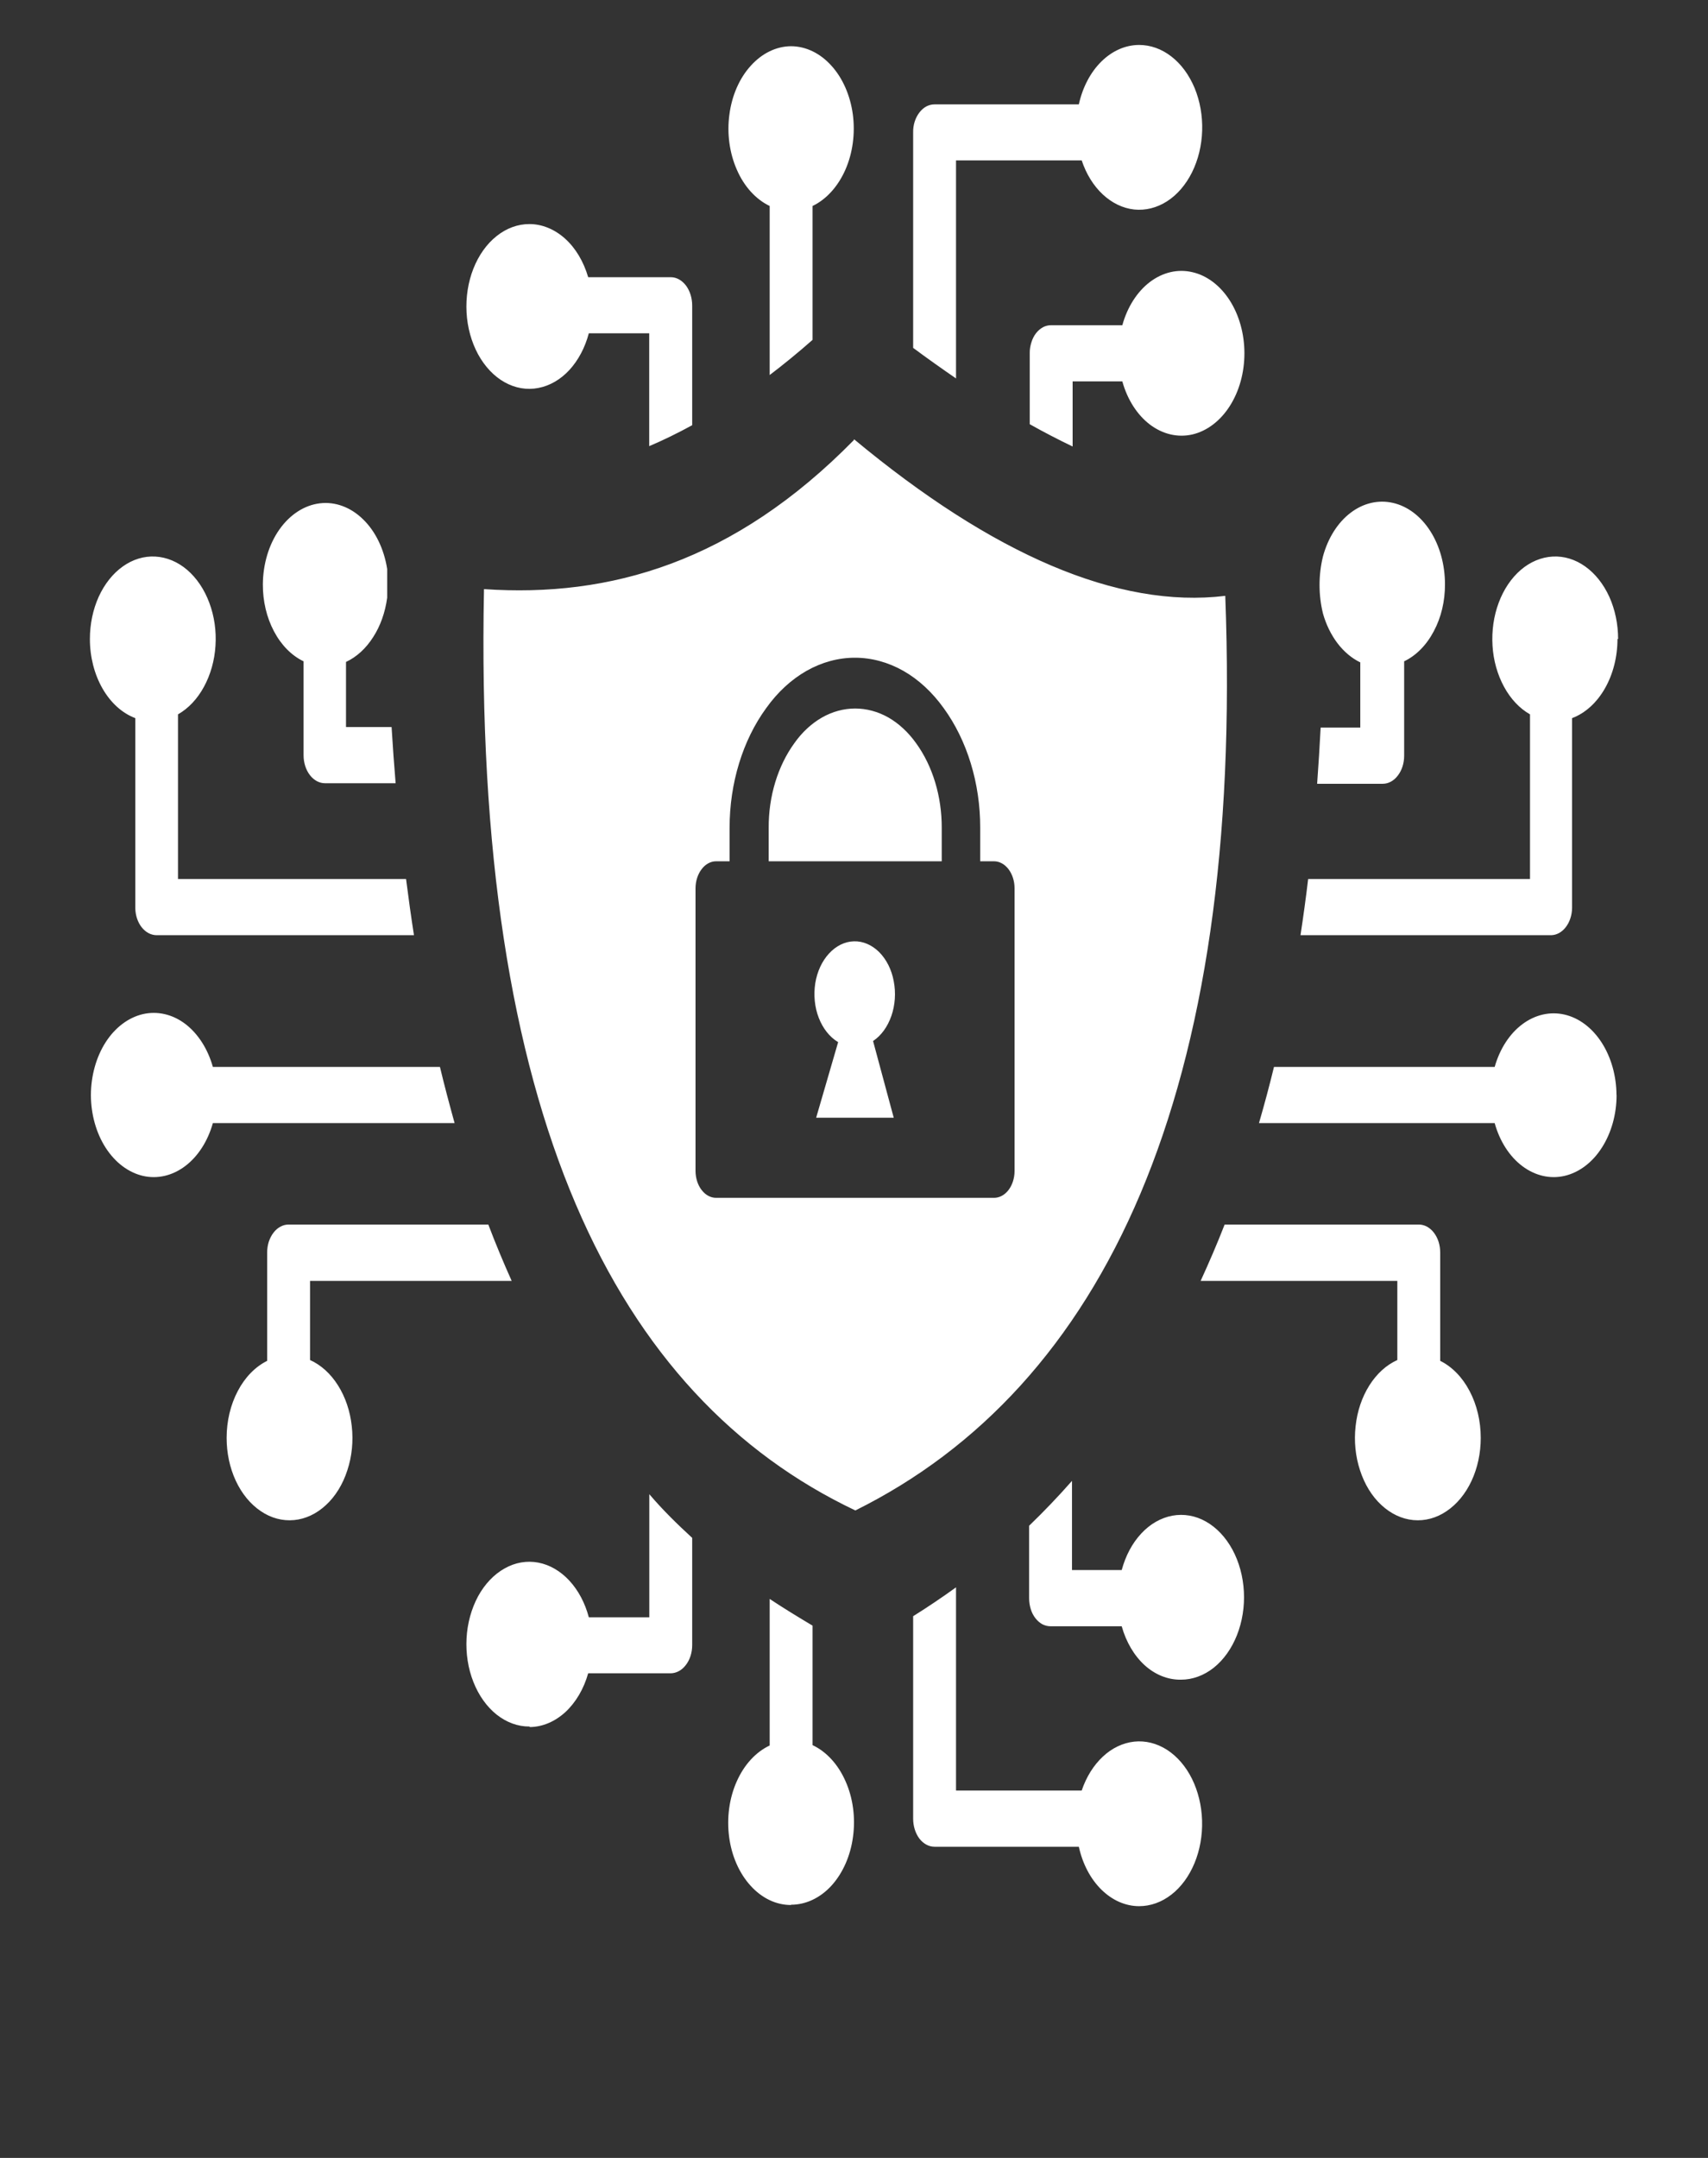 <svg width="19" height="24" viewBox="0 0 19 24" fill="none" xmlns="http://www.w3.org/2000/svg">
<rect x="0" y="0" width="19" height="24" fill="#333333" stroke="none"/>
<g id="encrypted-icon (1) 1" clip-path="url(#clip0_415_78)">
<path id="Vector" fill-rule="evenodd" clip-rule="evenodd" d="M9.499 4.884C11.041 6.165 12.435 6.772 13.63 6.627C13.839 12.159 12.279 15.427 9.515 16.799C6.846 15.531 5.266 12.397 5.384 6.552C6.787 6.648 8.165 6.252 9.499 4.894V4.884ZM11.455 3.925V4.718C11.615 4.808 11.774 4.89 11.932 4.966V4.242H12.485C12.541 4.444 12.65 4.614 12.792 4.722C12.935 4.83 13.102 4.869 13.264 4.832C13.426 4.794 13.573 4.683 13.679 4.518C13.785 4.353 13.843 4.145 13.843 3.929C13.843 3.714 13.785 3.505 13.679 3.34C13.573 3.175 13.426 3.064 13.264 3.027C13.102 2.989 12.935 3.028 12.792 3.136C12.65 3.244 12.541 3.414 12.485 3.617H11.693C11.661 3.617 11.63 3.624 11.601 3.64C11.572 3.656 11.546 3.679 11.524 3.707C11.502 3.736 11.484 3.771 11.473 3.809C11.461 3.847 11.454 3.887 11.455 3.928V3.925ZM1 7.107C1 6.941 1.034 6.779 1.098 6.637C1.163 6.495 1.255 6.379 1.366 6.3C1.477 6.221 1.602 6.183 1.728 6.19C1.854 6.197 1.977 6.248 2.082 6.338C2.188 6.429 2.273 6.555 2.328 6.703C2.384 6.852 2.408 7.017 2.397 7.182C2.387 7.346 2.342 7.504 2.269 7.638C2.196 7.773 2.096 7.879 1.98 7.945V9.776H4.517C4.544 9.988 4.573 10.196 4.605 10.401H1.743C1.681 10.401 1.621 10.37 1.576 10.313C1.532 10.257 1.506 10.18 1.505 10.098V7.987C1.359 7.932 1.231 7.816 1.14 7.657C1.049 7.498 1 7.305 1 7.107ZM2.924 6.498C2.926 6.272 2.991 6.055 3.108 5.889C3.225 5.723 3.385 5.619 3.557 5.598C3.728 5.577 3.9 5.64 4.038 5.775C4.177 5.909 4.272 6.106 4.307 6.328C4.307 6.435 4.307 6.542 4.307 6.648C4.285 6.81 4.232 6.961 4.151 7.086C4.071 7.212 3.967 7.307 3.849 7.362V8.086H4.356C4.369 8.298 4.384 8.507 4.401 8.711H3.615C3.552 8.711 3.491 8.678 3.447 8.62C3.402 8.562 3.377 8.482 3.377 8.4V7.355C3.243 7.291 3.128 7.174 3.047 7.02C2.966 6.867 2.923 6.685 2.924 6.498ZM1.011 12.179C1.012 11.964 1.07 11.756 1.175 11.592C1.281 11.427 1.428 11.317 1.589 11.279C1.751 11.242 1.918 11.28 2.06 11.387C2.202 11.495 2.311 11.664 2.368 11.866H4.894C4.945 12.08 5.001 12.288 5.057 12.491H2.368C2.311 12.693 2.202 12.862 2.06 12.969C1.918 13.076 1.752 13.115 1.59 13.078C1.428 13.04 1.282 12.93 1.176 12.766C1.07 12.602 1.012 12.394 1.011 12.179ZM2.521 15.992C2.521 15.806 2.564 15.624 2.645 15.471C2.725 15.318 2.839 15.201 2.972 15.135V13.931C2.972 13.889 2.978 13.848 2.99 13.81C3.003 13.773 3.02 13.738 3.043 13.709C3.065 13.68 3.092 13.657 3.121 13.642C3.15 13.626 3.181 13.619 3.213 13.619H5.432C5.514 13.835 5.601 14.043 5.692 14.246H3.449V15.126C3.571 15.181 3.678 15.278 3.76 15.408C3.842 15.538 3.895 15.694 3.913 15.861C3.932 16.028 3.915 16.198 3.864 16.352C3.814 16.507 3.732 16.641 3.627 16.738C3.522 16.836 3.399 16.894 3.271 16.906C3.143 16.918 3.014 16.884 2.9 16.806C2.786 16.729 2.69 16.613 2.623 16.469C2.556 16.325 2.521 16.16 2.521 15.992ZM12.672 21.2C12.798 21.2 12.922 21.156 13.03 21.072C13.139 20.988 13.228 20.866 13.288 20.721C13.348 20.576 13.377 20.413 13.372 20.247C13.367 20.082 13.328 19.922 13.26 19.784C13.191 19.645 13.095 19.534 12.982 19.461C12.868 19.388 12.742 19.357 12.617 19.37C12.491 19.384 12.37 19.441 12.268 19.537C12.165 19.633 12.084 19.763 12.033 19.914H10.635V17.654C10.48 17.766 10.321 17.873 10.158 17.975V20.227C10.158 20.31 10.183 20.389 10.227 20.448C10.272 20.506 10.332 20.539 10.395 20.539H12.001C12.043 20.73 12.131 20.897 12.252 21.016C12.373 21.135 12.52 21.2 12.672 21.2ZM13.138 18.681C13.266 18.681 13.392 18.635 13.502 18.548C13.612 18.46 13.701 18.335 13.76 18.186C13.819 18.037 13.846 17.869 13.837 17.701C13.828 17.533 13.784 17.372 13.71 17.235C13.635 17.097 13.534 16.99 13.416 16.923C13.298 16.856 13.168 16.834 13.041 16.857C12.914 16.881 12.794 16.949 12.695 17.056C12.595 17.163 12.521 17.303 12.478 17.462H11.925V16.47C11.771 16.645 11.612 16.811 11.448 16.969V17.775C11.448 17.816 11.454 17.857 11.466 17.895C11.477 17.933 11.495 17.967 11.517 17.996C11.539 18.025 11.566 18.048 11.594 18.064C11.623 18.079 11.654 18.087 11.686 18.087H12.478C12.527 18.262 12.616 18.413 12.733 18.52C12.85 18.626 12.99 18.682 13.132 18.681H13.138ZM8.8 21.184C8.964 21.184 9.124 21.109 9.25 20.971C9.376 20.832 9.461 20.64 9.489 20.428C9.518 20.216 9.489 19.997 9.406 19.811C9.324 19.624 9.194 19.482 9.039 19.409V18.08C8.883 17.987 8.717 17.886 8.562 17.783V19.413C8.407 19.486 8.277 19.628 8.195 19.814C8.112 20 8.083 20.219 8.111 20.431C8.139 20.643 8.224 20.835 8.35 20.973C8.476 21.112 8.635 21.188 8.8 21.187V21.184ZM5.895 19.208C6.037 19.206 6.174 19.147 6.29 19.041C6.405 18.934 6.494 18.784 6.543 18.61H7.462C7.525 18.609 7.586 18.576 7.63 18.517C7.675 18.459 7.7 18.38 7.7 18.297V17.104C7.536 16.953 7.377 16.799 7.223 16.618V17.987H6.55C6.508 17.828 6.433 17.687 6.334 17.58C6.235 17.473 6.115 17.403 5.988 17.379C5.861 17.355 5.731 17.377 5.613 17.444C5.495 17.51 5.393 17.617 5.318 17.754C5.244 17.892 5.199 18.053 5.19 18.221C5.181 18.389 5.207 18.557 5.266 18.706C5.325 18.856 5.414 18.981 5.524 19.069C5.634 19.156 5.76 19.203 5.889 19.202L5.895 19.208ZM18 7.107C18 6.941 17.966 6.779 17.902 6.637C17.837 6.495 17.745 6.379 17.634 6.3C17.523 6.221 17.398 6.183 17.272 6.19C17.146 6.197 17.023 6.248 16.918 6.338C16.812 6.429 16.727 6.555 16.672 6.703C16.616 6.852 16.593 7.017 16.603 7.182C16.613 7.346 16.658 7.504 16.731 7.638C16.804 7.773 16.904 7.879 17.02 7.945V9.776H14.552C14.527 9.988 14.498 10.196 14.467 10.401H17.257C17.318 10.399 17.376 10.367 17.419 10.31C17.462 10.254 17.487 10.178 17.488 10.098V7.987C17.634 7.932 17.762 7.816 17.853 7.657C17.944 7.498 17.993 7.305 17.993 7.107H18ZM16.074 6.498C16.074 6.282 16.017 6.073 15.911 5.907C15.805 5.741 15.658 5.63 15.495 5.593C15.333 5.556 15.165 5.595 15.023 5.704C14.88 5.813 14.772 5.985 14.717 6.188C14.666 6.395 14.666 6.617 14.717 6.824C14.752 6.948 14.808 7.061 14.879 7.155C14.951 7.249 15.037 7.321 15.132 7.367V8.092H14.691C14.68 8.304 14.667 8.512 14.652 8.717H15.382C15.445 8.717 15.506 8.684 15.55 8.625C15.595 8.567 15.62 8.488 15.62 8.405V7.355C15.754 7.291 15.869 7.174 15.95 7.02C16.032 6.867 16.075 6.685 16.074 6.498ZM17.982 12.179C17.981 11.965 17.922 11.758 17.817 11.595C17.711 11.431 17.565 11.321 17.404 11.284C17.243 11.247 17.077 11.285 16.935 11.391C16.793 11.497 16.684 11.665 16.627 11.866H14.172C14.12 12.08 14.064 12.288 14.005 12.491H16.627C16.683 12.693 16.792 12.862 16.934 12.969C17.076 13.076 17.243 13.115 17.404 13.078C17.566 13.04 17.713 12.93 17.818 12.766C17.924 12.602 17.983 12.394 17.983 12.179H17.982ZM16.472 15.992C16.472 15.806 16.429 15.624 16.348 15.471C16.268 15.318 16.154 15.201 16.021 15.135V13.931C16.021 13.889 16.015 13.849 16.003 13.811C15.991 13.773 15.973 13.739 15.951 13.71C15.929 13.681 15.902 13.658 15.873 13.642C15.844 13.627 15.813 13.619 15.782 13.619H13.623C13.539 13.835 13.449 14.043 13.356 14.246H15.544V15.126C15.422 15.181 15.315 15.278 15.233 15.408C15.151 15.538 15.098 15.694 15.08 15.861C15.061 16.028 15.078 16.198 15.129 16.352C15.179 16.507 15.261 16.641 15.366 16.738C15.471 16.836 15.594 16.894 15.722 16.906C15.851 16.918 15.979 16.884 16.093 16.806C16.207 16.729 16.303 16.613 16.37 16.469C16.437 16.325 16.472 16.16 16.472 15.992ZM12.672 0.5C12.798 0.5 12.922 0.544 13.03 0.628C13.139 0.712 13.228 0.833 13.289 0.979C13.349 1.124 13.378 1.288 13.373 1.453C13.368 1.618 13.329 1.778 13.26 1.917C13.191 2.055 13.095 2.167 12.982 2.239C12.868 2.312 12.742 2.343 12.616 2.33C12.49 2.316 12.37 2.258 12.267 2.162C12.164 2.066 12.083 1.935 12.033 1.784H10.635V4.209C10.477 4.1 10.318 3.988 10.158 3.869V1.473C10.157 1.432 10.163 1.391 10.175 1.353C10.187 1.315 10.205 1.281 10.227 1.252C10.249 1.223 10.275 1.2 10.304 1.184C10.333 1.169 10.364 1.161 10.395 1.161H12.001C12.043 0.971 12.131 0.803 12.252 0.684C12.373 0.565 12.52 0.5 12.672 0.5ZM8.8 0.514C8.964 0.515 9.123 0.591 9.248 0.73C9.374 0.868 9.458 1.06 9.487 1.272C9.515 1.483 9.486 1.702 9.404 1.888C9.322 2.074 9.193 2.217 9.039 2.291V3.78C8.879 3.921 8.72 4.051 8.562 4.171V2.291C8.408 2.217 8.278 2.075 8.197 1.888C8.115 1.702 8.085 1.484 8.114 1.273C8.142 1.061 8.226 0.869 8.352 0.731C8.477 0.592 8.636 0.515 8.8 0.514ZM5.889 2.492C6.03 2.492 6.169 2.549 6.286 2.654C6.403 2.759 6.492 2.909 6.543 3.083H7.462C7.526 3.083 7.586 3.117 7.631 3.176C7.675 3.235 7.7 3.315 7.7 3.398V4.729C7.541 4.816 7.382 4.894 7.222 4.962V3.707H6.55C6.508 3.866 6.433 4.007 6.334 4.115C6.235 4.222 6.115 4.291 5.988 4.315C5.861 4.34 5.731 4.317 5.613 4.251C5.495 4.185 5.393 4.077 5.318 3.94C5.244 3.803 5.199 3.642 5.19 3.474C5.181 3.306 5.207 3.138 5.266 2.988C5.325 2.839 5.414 2.713 5.524 2.626C5.634 2.538 5.76 2.492 5.889 2.492ZM7.963 9.579H8.116V9.207C8.116 8.712 8.261 8.235 8.523 7.876C8.649 7.699 8.802 7.558 8.972 7.461C9.142 7.365 9.325 7.315 9.51 7.315C9.696 7.315 9.879 7.365 10.049 7.461C10.219 7.558 10.371 7.699 10.498 7.876C10.759 8.235 10.905 8.712 10.904 9.207V9.579H11.058C11.118 9.579 11.176 9.611 11.219 9.667C11.261 9.723 11.286 9.798 11.286 9.877V13.025C11.286 13.104 11.261 13.18 11.219 13.235C11.176 13.291 11.118 13.322 11.058 13.322H7.966C7.905 13.322 7.848 13.291 7.805 13.235C7.762 13.18 7.738 13.104 7.737 13.025V9.877C7.738 9.798 7.762 9.723 7.805 9.667C7.847 9.611 7.905 9.579 7.966 9.579H7.963ZM9.324 11.589L9.079 12.431H9.942L9.712 11.578C9.803 11.518 9.874 11.419 9.916 11.298C9.958 11.177 9.967 11.041 9.942 10.912C9.918 10.783 9.86 10.669 9.78 10.589C9.699 10.509 9.6 10.466 9.499 10.469C9.397 10.472 9.3 10.52 9.222 10.605C9.144 10.689 9.09 10.806 9.069 10.936C9.049 11.066 9.062 11.202 9.108 11.32C9.154 11.439 9.229 11.533 9.321 11.589H9.324ZM8.551 9.579H10.476V9.207C10.477 8.857 10.375 8.52 10.191 8.266C10.104 8.144 9.999 8.047 9.883 7.98C9.766 7.914 9.64 7.88 9.513 7.88C9.386 7.88 9.26 7.914 9.144 7.98C9.027 8.047 8.922 8.144 8.836 8.266C8.652 8.52 8.549 8.857 8.551 9.207V9.579Z" fill="white"/>
</g>
<defs>
<clipPath id="clip0_415_78">
<rect width="19" height="23" fill="white" transform="translate(0 0.5)"/>
</clipPath>
</defs>
</svg>
